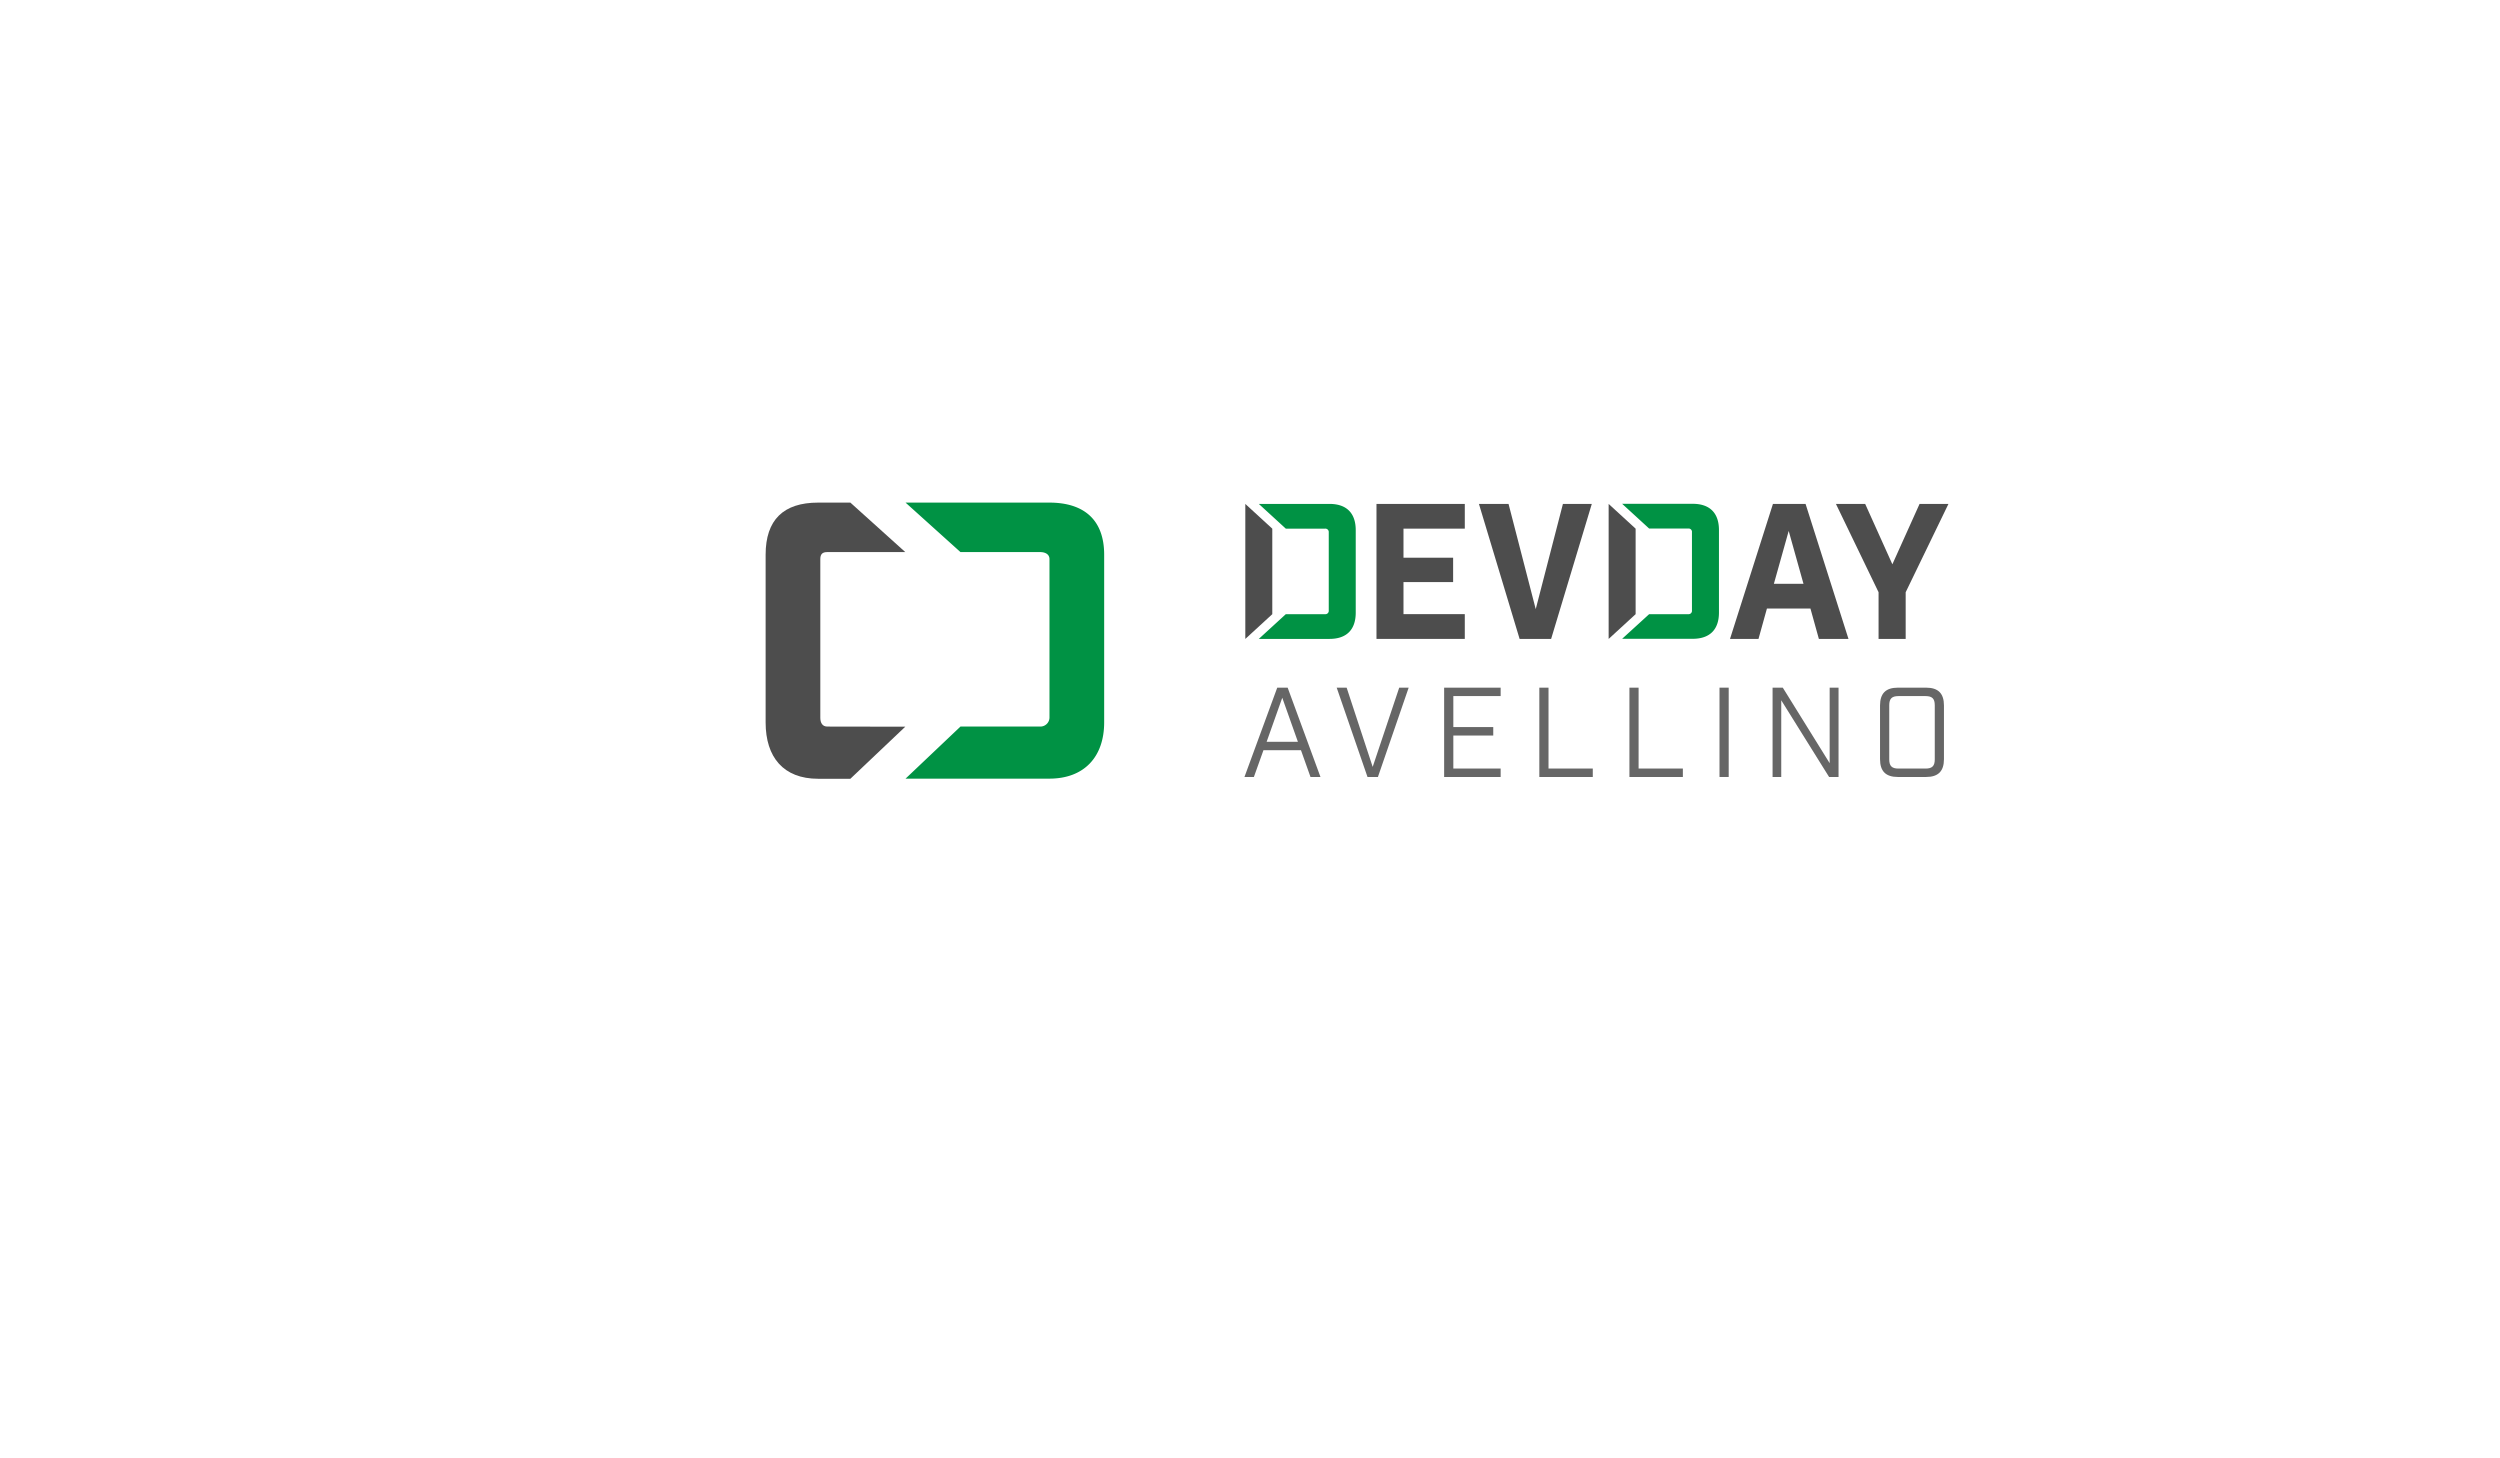<svg id="Design" xmlns="http://www.w3.org/2000/svg" viewBox="0 0 960 560"><defs><style>.cls-1{fill:#666;}.cls-2{fill:#4d4d4d;}.cls-3{fill:#009244;}</style></defs><title>avellino2</title><path class="cls-1" d="M499.57,288.07h-14.4l-3.68,10.29h-3.62l12.59-34.3h4l12.6,34.3h-3.83Zm-1.18-3.23-6-16.91-6,16.91Z"/><path class="cls-1" d="M513.29,264.06h3.82l10,30.43,10.19-30.43h3.63l-11.81,34.3h-4Z"/><path class="cls-1" d="M554.55,264.06h21.7v3.24H558.08v11.9h15.33v3.24H558.08v12.69h18.17v3.23h-21.7Z"/><path class="cls-1" d="M591.1,264.06h3.53v31.07h17v3.23H591.1Z"/><path class="cls-1" d="M625.7,264.06h3.52v31.07h17v3.23H625.7Z"/><path class="cls-1" d="M660.29,264.06h3.53v34.3h-3.53Z"/><path class="cls-1" d="M680.67,264.06h3.92l18,29v-29H706v34.3h-3.63L684,268.91v29.45h-3.33Z"/><path class="cls-1" d="M721.93,291.5V270.92c0-4.65,2.21-6.86,6.86-6.86h10.83c4.65,0,6.86,2.21,6.86,6.86V291.5c0,4.66-2.21,6.86-6.86,6.86H728.79C724.14,298.36,721.93,296.16,721.93,291.5Zm17.49,3.63c2.55,0,3.53-1,3.53-3.53V270.82c0-2.54-1-3.52-3.53-3.52H729c-2.55,0-3.53,1-3.53,3.52V291.6c0,2.55,1,3.53,3.53,3.53Z"/><path class="cls-2" d="M317.68,279c-1.9,0-2.68-1.47-2.68-3.38V214.71c0-1.91.78-2.71,2.68-2.71h29.95l-21.09-19H314.17C300.84,193,294,199.62,294,213v64.43c0,13.33,6.84,21.62,20.17,21.62h12.37l21.09-20Z"/><path class="cls-3" d="M402.94,193H347.73l21.09,19h30.6c1.91,0,3.58.8,3.58,2.71v60.91a3.5,3.5,0,0,1-3.58,3.38h-30.6l-21.09,20h55.21c13.32,0,21.06-8.29,21.06-21.62V213C424,199.62,416.26,193,402.94,193Z"/><path class="cls-3" d="M493.75,235.84H508.8a1.29,1.29,0,0,0,1.44-1.44v-30A1.3,1.3,0,0,0,508.8,203H493.75l-10.37-9.5h27.14c6.55,0,10.08,3.53,10.08,10.08v31.68c0,6.55-3.53,10.08-10.08,10.08H483.38Z"/><path class="cls-2" d="M562.48,193.51V203H538.94v11.16H558v9.36H538.94v12.31h23.54v9.51H528.57V193.51Z"/><path class="cls-2" d="M595.63,245.35h-12.1l-15.62-51.84h11.37l10.44,40.39,10.44-40.39h11.09Z"/><path class="cls-2" d="M678.5,233.68l-3.24,11.67H664.32l16.49-51.84h12.53l16.48,51.84H698.45l-3.24-11.67Zm8.36-29.8-5.69,20.3h11.37Z"/><path class="cls-2" d="M721.37,245.35V227.42L705,193.51h11.23l10.44,23.18,10.44-23.18h11.09l-16.42,33.91v17.93Z"/><polygon class="cls-2" points="478.2 245.35 478.2 193.51 488.56 203.01 488.56 235.84 478.2 245.35"/><path class="cls-3" d="M633.27,235.84h15a1.29,1.29,0,0,0,1.44-1.44v-30a1.29,1.29,0,0,0-1.44-1.44h-15l-10.37-9.5H650c6.55,0,10.08,3.53,10.08,10.08v31.68c0,6.55-3.53,10.08-10.08,10.08H622.9Z"/><polygon class="cls-2" points="617.72 245.35 617.72 193.51 628.08 203.01 628.08 235.84 617.72 245.35"/></svg>